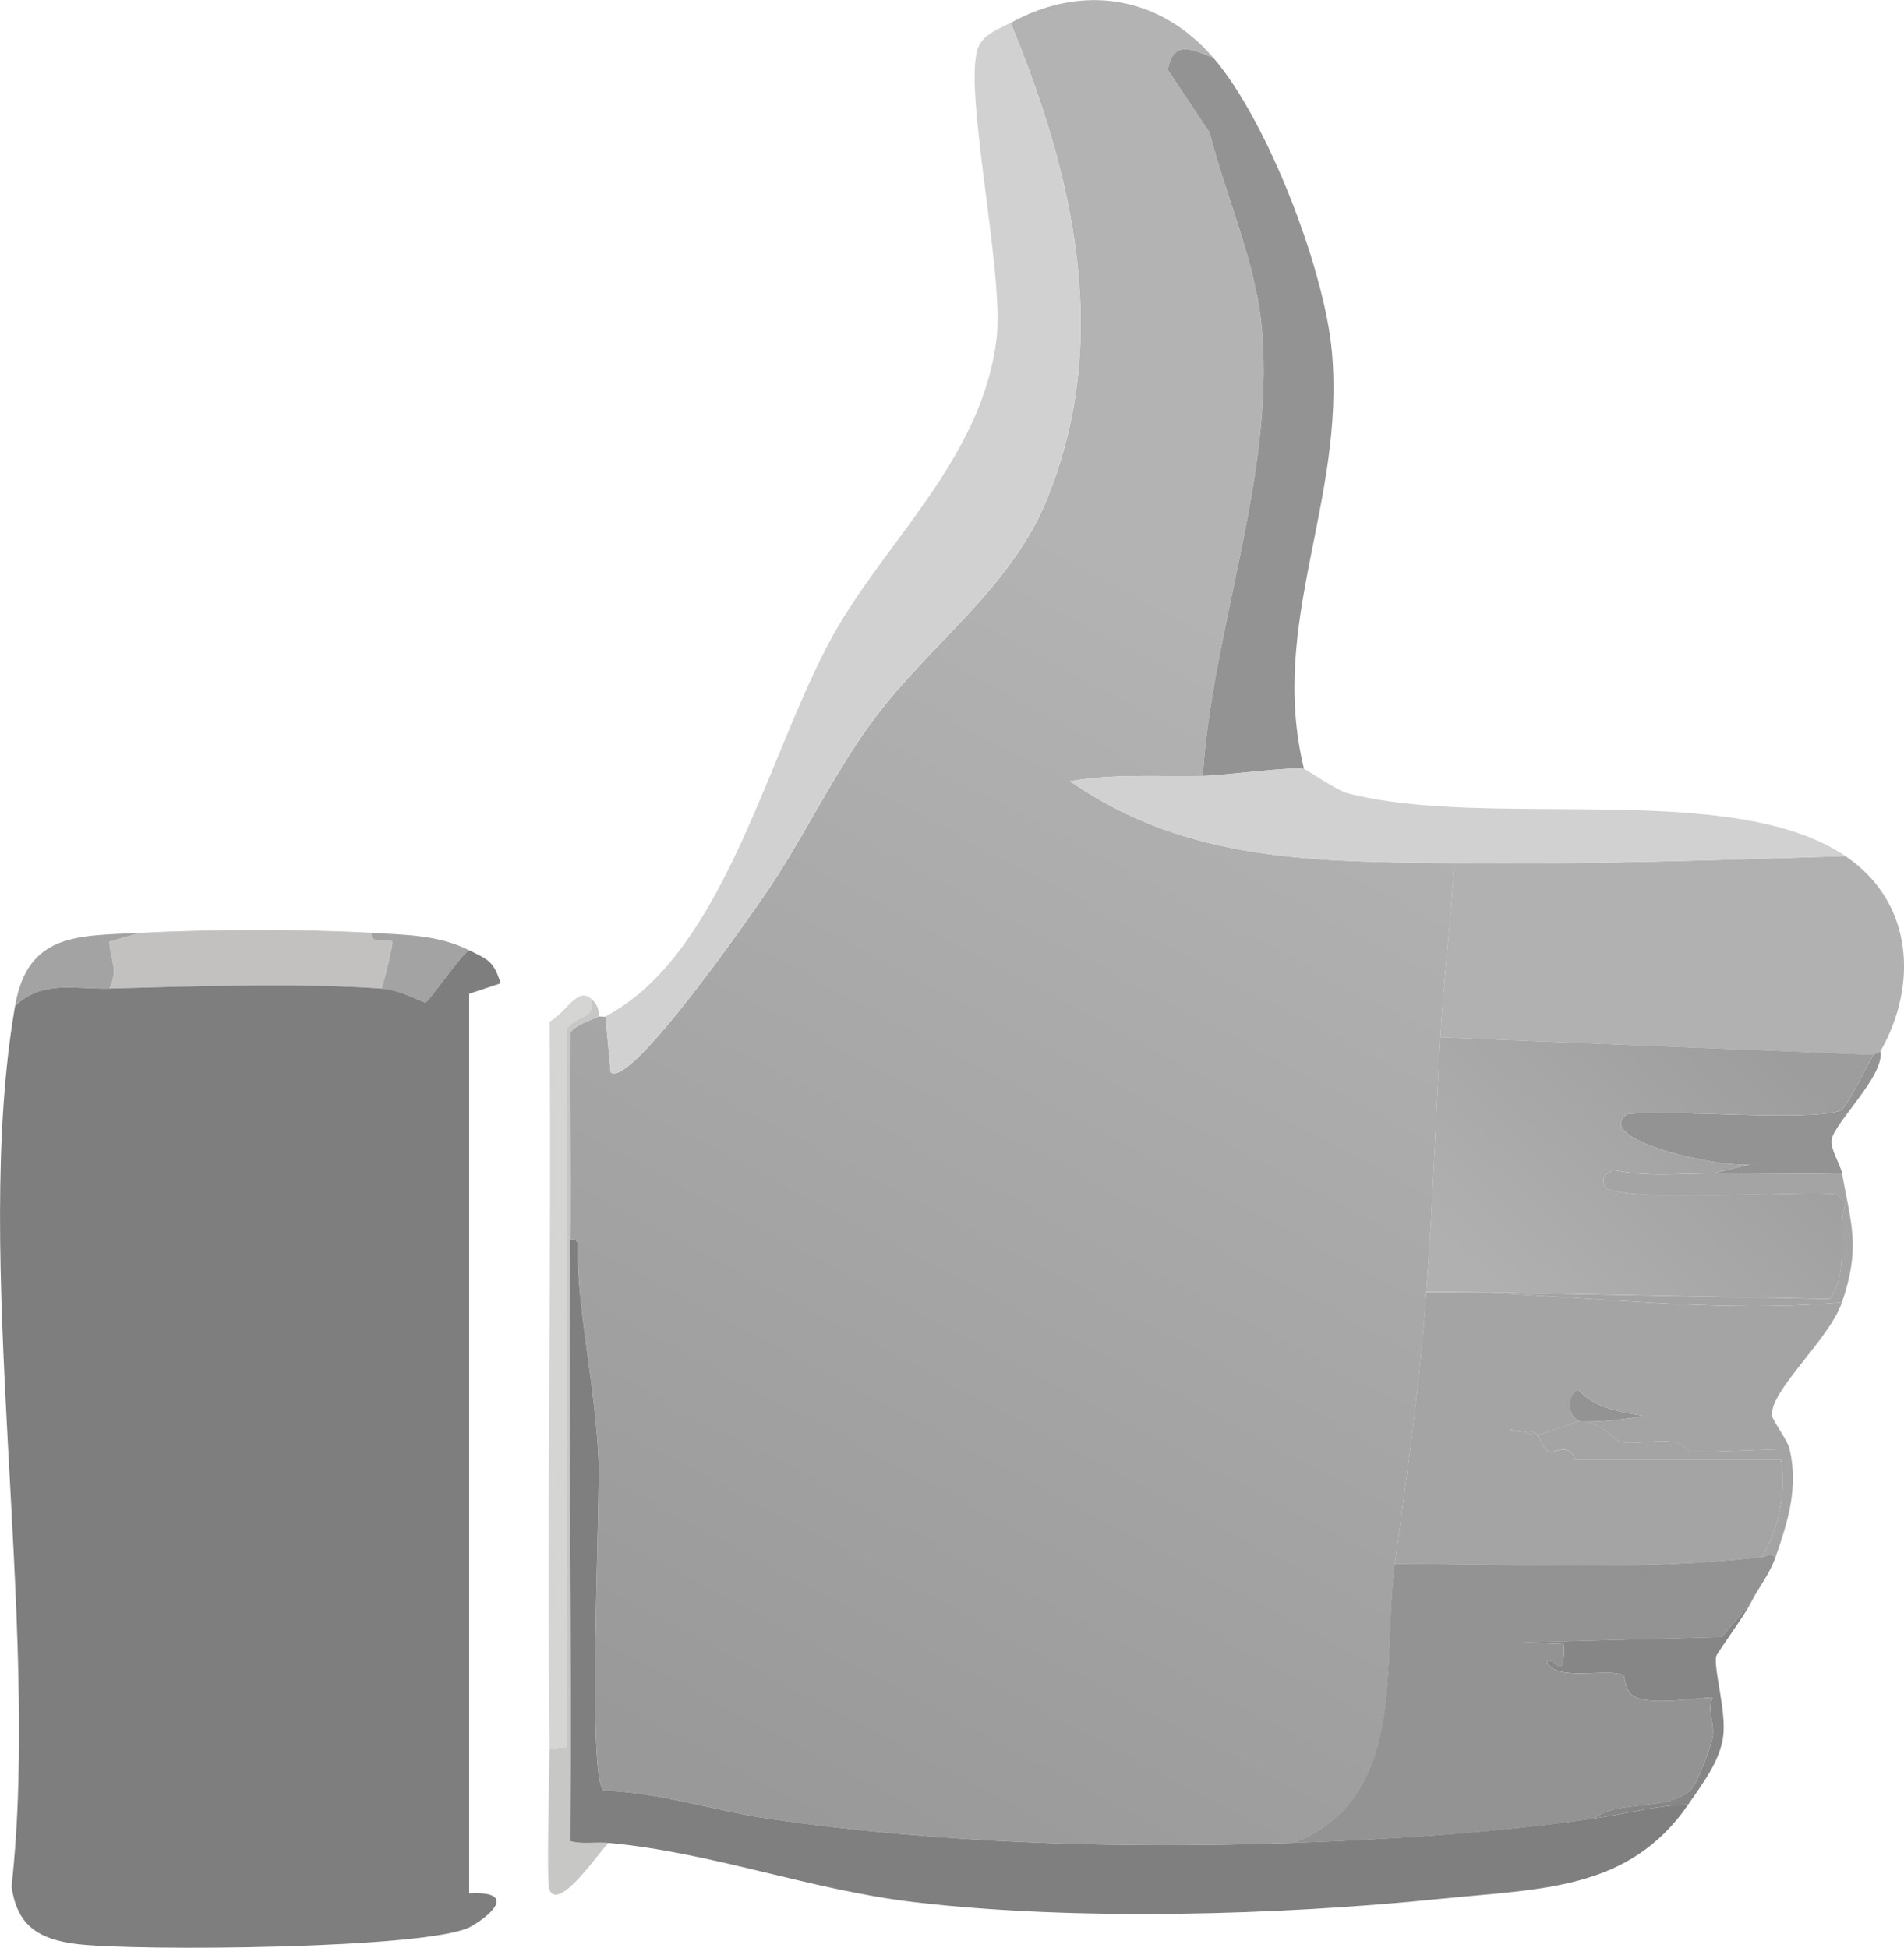 <svg width="130" height="133" viewBox="0 0 130 133" fill="none" xmlns="http://www.w3.org/2000/svg">
<g clip-path="url(#clip0_370_139931)">
<path d="M25.354 63.696C25.255 64.604 26.547 63.915 26.787 64.289C26.875 64.429 26.216 67.006 26.073 67.504C20.442 67.102 13.196 67.341 7.47 67.504C8.116 66.162 7.534 65.68 7.47 64.289L9.617 63.696C14.361 63.449 20.626 63.425 25.358 63.696H25.354Z" fill="#C2C1C0"/>
<path d="M40.382 68.217C40.637 69.687 39.536 69.197 38.714 70.241V119.289L37.521 119.409C37.329 102.897 37.664 86.306 37.521 69.766C38.658 69.153 39.432 67.333 40.382 68.217Z" fill="#D5D5D4"/>
<path d="M40.857 69.408C40.198 69.719 39.436 69.894 38.949 70.48C38.922 75.2 38.985 79.928 38.949 84.645C38.842 98.328 39.041 112.039 38.949 125.714C39.831 125.938 40.673 125.75 41.571 125.834C40.972 126.336 38.187 130.574 37.517 129.049C37.285 128.523 37.533 120.787 37.517 119.405L38.71 119.285V70.237C39.532 69.193 40.637 69.683 40.378 68.213C40.741 68.552 40.933 68.894 40.857 69.404V69.408Z" fill="#C7C7C6"/>
<path d="M9.613 63.696L7.466 64.289C7.53 65.68 8.112 66.162 7.466 67.504C5.151 67.568 2.889 66.883 1.025 68.695C1.899 63.66 5.363 63.915 9.613 63.696Z" fill="#A3A3A3"/>
<path d="M32.034 64.887C31.459 65.217 29.28 68.412 29.053 68.46C28.893 68.492 27.357 67.6 26.072 67.508C26.216 67.01 26.874 64.433 26.787 64.293C26.551 63.915 25.254 64.608 25.354 63.7C27.64 63.831 29.947 63.831 32.034 64.891V64.887Z" fill="#A3A3A3"/>
<path d="M32.034 129.288V67.859L34.181 67.145C33.694 65.588 33.319 65.536 32.034 64.883C31.459 65.213 29.281 68.408 29.053 68.456C28.894 68.488 27.353 67.596 26.073 67.504C20.442 67.102 13.196 67.341 7.47 67.504C5.155 67.568 2.893 66.882 1.029 68.695C-1.987 86.039 2.801 110.725 0.79 128.813C1.161 131.486 2.625 132.411 5.203 132.741C9.098 133.243 29.444 133.096 32.154 131.55C33.814 130.602 35.134 129.116 32.034 129.288Z" fill="#7E7E7E"/>
<path d="M82.834 3.936C81.382 3.41 80.145 2.653 79.734 4.768L82.595 9.054C83.68 13.428 85.791 17.926 86.174 22.626C86.992 32.669 82.771 42.97 82.12 52.984C79.096 53.044 76.059 52.813 73.058 53.343C81.071 58.931 89.985 58.824 99.294 58.94C99.059 62.891 98.556 66.89 98.341 70.842C98.022 76.678 97.806 82.39 97.387 88.222C96.896 95.026 96.11 100.176 95.24 106.793C94.335 113.692 96.186 122.715 88.325 125.842C76.462 126.252 64.18 125.894 52.432 124.177C48.689 123.631 45.03 122.38 41.224 122.273C40.062 121.448 41.02 102.546 40.864 99.535C40.609 94.536 39.588 90.281 39.432 85.724C39.416 85.29 39.671 84.549 38.953 84.653C38.989 79.932 38.925 75.208 38.953 70.487C39.44 69.902 40.202 69.727 40.861 69.416C40.96 69.368 41.248 69.464 41.339 69.416L41.698 73.224C43.075 74.336 51.423 62.27 52.313 60.963C54.914 57.147 56.925 52.781 59.707 49.06C63.489 43.998 68.904 40.249 71.394 34.298C75.963 23.383 73.326 12.03 69.008 1.562C73.94 -1.167 79.223 -0.259 82.842 3.944L82.834 3.936Z" fill="url(#paint0_linear_370_139931)"/>
<path d="M99.526 88.218C108.217 88.437 117.015 89.712 125.762 88.931C124.896 91.472 120.778 95.018 120.994 96.671C121.042 97.025 122.055 98.356 122.187 98.933L115.391 99.173C114.41 97.754 112.075 98.806 110.623 98.46C110.38 98.4 109.266 97.057 107.882 97.029C108.516 97.189 111.365 96.894 112.175 96.671C110.467 96.396 108.907 96.149 107.762 94.886C106.752 95.452 107.191 96.854 107.882 97.029C107.73 97.029 105.264 97.966 105.021 97.981C104.677 97.79 104.558 97.631 104.067 97.743L103.113 97.623C103.353 97.878 103.792 97.671 104.067 97.743C104.302 97.802 104.41 98.017 105.021 97.981C105.084 98.017 105.264 98.914 105.855 99.173C105.946 99.212 107.235 98.491 107.522 99.651H121.592C121.939 101.881 121.504 104.375 120.279 106.319C111.932 107.287 103.628 106.785 95.236 106.797C96.106 100.18 96.892 95.03 97.383 88.226C98.093 88.238 98.82 88.21 99.53 88.226L99.526 88.218Z" fill="#A4A4A4"/>
<path d="M128.388 71.79C128.376 71.814 127.925 72.005 127.909 72.029L98.337 70.838C98.552 66.883 99.055 62.887 99.291 58.935C108.193 59.043 117.107 58.732 126.002 58.458C130.702 61.644 130.934 67.337 128.388 71.79Z" fill="#B2B1B1"/>
<path d="M69 1.554C73.318 12.022 75.955 23.375 71.386 34.29C68.897 40.241 63.486 43.985 59.699 49.052C56.918 52.773 54.907 57.139 52.305 60.955C51.415 62.262 43.067 74.328 41.691 73.216L41.331 69.408C49.735 64.998 52.572 50.566 57.313 42.623C60.968 36.492 67.117 30.936 68.047 23.1C68.589 18.523 65.605 5.505 66.853 3.099C67.288 2.263 68.258 1.964 69 1.55V1.554Z" fill="#D0D1D0"/>
<path d="M121.229 106.315C120.791 107.577 120.052 108.406 119.562 109.41L117.534 111.792L104.059 112.151L106.801 112.27C106.765 115.062 106.262 113.122 105.607 113.461C106.174 114.915 109.893 113.839 110.855 114.413C110.93 114.457 110.938 115.485 111.569 115.843C112.858 116.572 116.696 115.764 116.936 115.963C116.485 116.747 117.084 117.568 116.936 118.58C116.848 119.185 115.91 121.727 115.503 122.153C113.999 123.726 110.512 122.85 108.824 124.177C102.016 125.149 95.189 125.607 88.314 125.842C96.174 122.715 94.323 113.696 95.229 106.793C103.62 106.781 111.924 107.287 120.272 106.315C120.731 106.263 120.814 106.016 121.225 106.315H121.229Z" fill="#939393"/>
<path d="M88.317 125.838C95.193 125.599 102.02 125.141 108.828 124.173C110.966 123.866 113.105 123.276 115.268 123.221C111.23 129.108 105.184 128.961 98.453 129.65C87.344 130.785 73.509 131.184 62.44 129.889C55.342 129.056 48.658 126.499 41.571 125.842C40.669 125.758 39.831 125.945 38.949 125.722C39.041 112.047 38.842 98.336 38.949 84.653C39.668 84.549 39.412 85.29 39.428 85.724C39.584 90.281 40.605 94.536 40.861 99.535C41.016 102.546 40.059 121.448 41.22 122.273C45.027 122.38 48.686 123.631 52.429 124.177C64.176 125.893 76.458 126.252 88.321 125.842L88.317 125.838Z" fill="#7F7F7F"/>
<path d="M82.835 3.936C86.538 8.234 90.448 18.412 90.943 24.056C91.845 34.318 86.594 42.547 89.036 52.506C88.042 52.335 83.665 52.952 82.121 52.984C82.771 42.97 86.993 32.668 86.175 22.626C85.792 17.926 83.685 13.428 82.595 9.054L79.734 4.768C80.145 2.653 81.382 3.41 82.835 3.936Z" fill="#939393"/>
<path d="M126.002 58.457C117.108 58.732 108.193 59.043 99.291 58.935C89.981 58.824 81.071 58.928 73.055 53.339C76.059 52.813 79.092 53.04 82.117 52.98C83.661 52.948 88.038 52.331 89.032 52.502C89.199 52.53 91.258 53.972 92.013 54.167C101.605 56.673 118.253 53.199 125.998 58.453L126.002 58.457Z" fill="#D0D1D0"/>
<path d="M125.763 80.124C122.834 80.183 119.877 80.115 116.94 80.124L119.921 79.41C118.728 80.072 108.473 77.933 111.098 76.076C114.027 75.722 123.412 76.618 125.647 75.837C126.066 75.69 127.538 72.631 127.913 72.029C127.929 72.005 128.376 71.814 128.392 71.79C128.68 73.483 125.176 76.718 125.052 77.861C124.984 78.502 125.651 79.498 125.767 80.124H125.763Z" fill="#939393"/>
<path d="M119.561 109.41C119.122 110.302 117.223 112.884 117.175 113.099C116.996 113.959 117.881 116.871 117.654 118.576C117.427 120.281 116.205 121.854 115.268 123.221C113.105 123.276 110.97 123.866 108.827 124.173C110.511 122.846 113.999 123.723 115.507 122.149C115.914 121.723 116.852 119.181 116.94 118.576C117.087 117.56 116.489 116.744 116.94 115.959C116.704 115.76 112.862 116.572 111.573 115.839C110.938 115.481 110.934 114.457 110.858 114.409C109.897 113.836 106.178 114.907 105.611 113.457C106.266 113.119 106.768 115.059 106.804 112.266L104.063 112.147L117.538 111.788L119.565 109.406L119.561 109.41Z" fill="#868686"/>
<path d="M116.94 80.124C119.877 80.115 122.834 80.183 125.763 80.124C126.421 83.685 127.028 85.222 125.763 88.931C117.016 89.708 108.217 88.437 99.526 88.218L124.925 88.696C126.333 86.744 125.348 84.31 125.998 82.147L125.403 81.553C123.68 81.231 109.961 82.235 109.542 80.96C109.327 80.299 109.682 80.171 110.137 79.888C112.435 80.39 114.606 80.131 116.932 80.127L116.94 80.124Z" fill="#A4A4A4"/>
<path d="M122.187 98.933C122.794 101.567 122.095 103.845 121.234 106.315C120.823 106.016 120.739 106.263 120.28 106.315C121.501 104.371 121.936 101.877 121.593 99.647H107.523C107.236 98.487 105.947 99.208 105.855 99.168C105.26 98.91 105.085 98.013 105.021 97.978C105.268 97.962 107.73 97.021 107.882 97.025C109.267 97.049 110.384 98.396 110.623 98.456C112.076 98.802 114.414 97.75 115.392 99.168L122.187 98.93V98.933Z" fill="#A4A4A4"/>
<path d="M127.909 72.029C127.534 72.635 126.062 75.69 125.643 75.837C123.408 76.618 114.023 75.718 111.094 76.076C108.468 77.933 118.727 80.072 119.917 79.41L116.936 80.123C114.605 80.131 112.435 80.386 110.14 79.884C109.685 80.167 109.33 80.295 109.546 80.956C109.965 82.235 123.683 81.227 125.407 81.549L126.002 82.143C125.351 84.306 126.337 86.74 124.928 88.692L99.53 88.214C98.82 88.198 98.098 88.226 97.383 88.214C97.802 82.382 98.018 76.666 98.337 70.834L127.909 72.025V72.029Z" fill="url(#paint1_linear_370_139931)"/>
<path d="M107.874 97.029C107.184 96.854 106.745 95.452 107.754 94.886C108.9 96.149 110.46 96.396 112.168 96.671C111.358 96.894 108.509 97.189 107.874 97.029Z" fill="#939393"/>
<path d="M104.059 97.742C103.784 97.671 103.345 97.878 103.105 97.623L104.059 97.742Z" fill="#A4A4A4"/>
<path d="M105.013 97.981C104.402 98.017 104.295 97.806 104.059 97.742C104.554 97.631 104.67 97.786 105.013 97.981Z" fill="#A4A4A4"/>
</g>
<defs>
<linearGradient id="paint0_linear_370_139931" x1="103.349" y1="19.79" x2="49.03" y2="122.011" gradientUnits="userSpaceOnUse">
<stop offset="0.25" stop-color="#B3B3B3"/>
<stop offset="1" stop-color="#999999"/>
</linearGradient>
<linearGradient id="paint1_linear_370_139931" x1="120.355" y1="70.611" x2="102.965" y2="88.929" gradientUnits="userSpaceOnUse">
<stop stop-color="#9D9D9D"/>
<stop offset="1" stop-color="#B0B0B0"/>
</linearGradient>
<clipPath id="clip0_370_139931">
<rect width="130" height="133" fill="white"/>
</clipPath>
</defs>
</svg>
